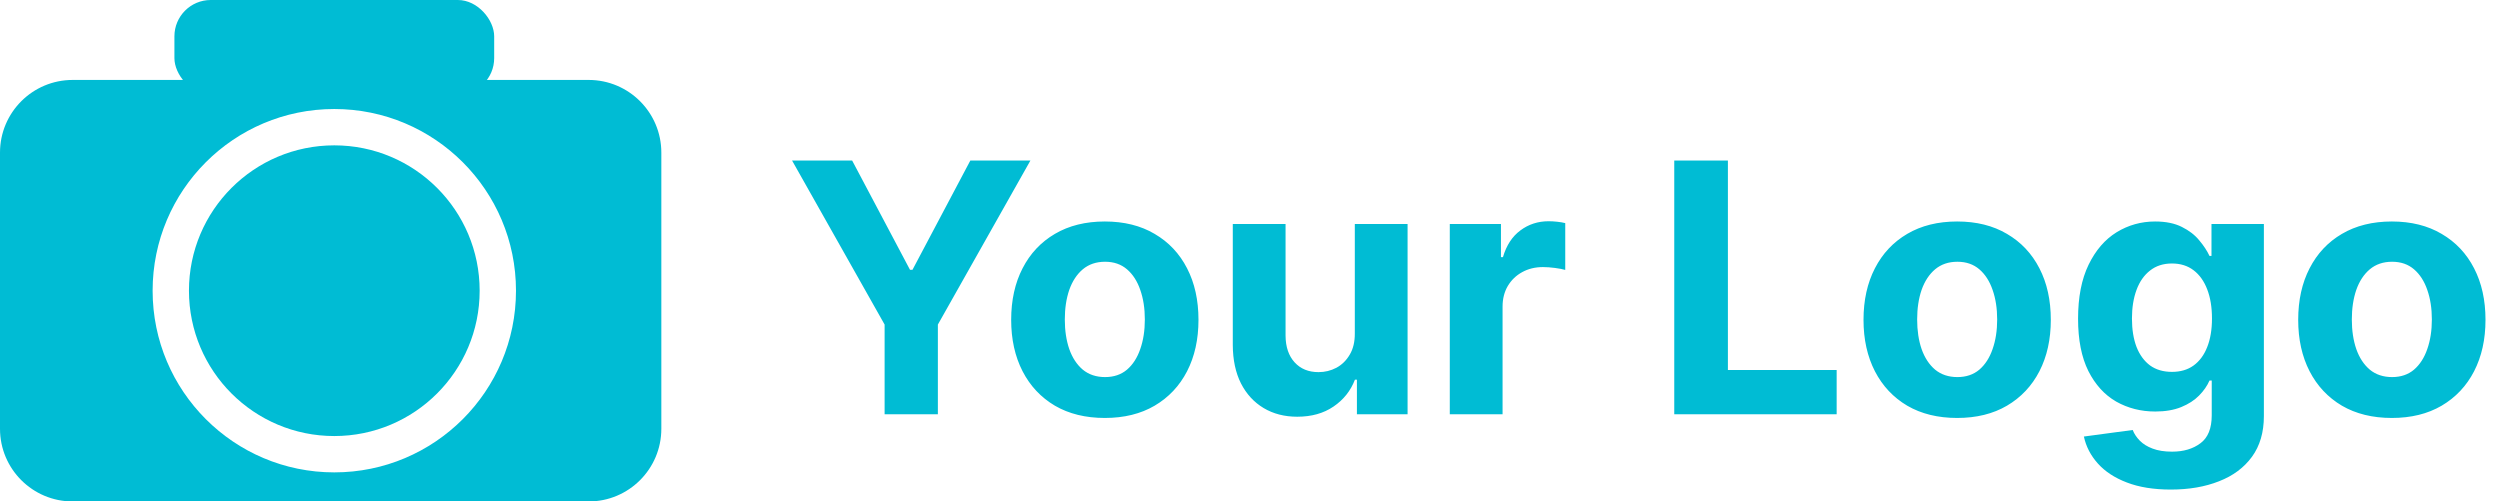 <svg width="344" height="69" viewBox="0 0 344 69" fill="none" xmlns="http://www.w3.org/2000/svg">
<path d="M81 11C86.523 11 91 15.477 91 21V59C91 64.523 86.523 69 81 69H10C4.477 69 9.66416e-08 64.523 0 59V21C0 15.477 4.477 11 10 11H81ZM46 15C32.193 15 21 26.193 21 40C21 53.807 32.193 65 46 65C59.807 65 71 53.807 71 40C71 26.193 59.807 15 46 15Z" fill="#00BCD4"/>
<circle cx="46" cy="40" r="20" fill="#00BCD4"/>
<rect x="24" width="44" height="13" rx="5" fill="#00BCD4"/>
<path d="M108.989 22.091H117.256L125.216 37.125H125.557L133.517 22.091H141.784L129.051 44.659V57H121.722V44.659L108.989 22.091ZM152.024 57.511C149.376 57.511 147.087 56.949 145.155 55.824C143.234 54.688 141.751 53.108 140.706 51.085C139.661 49.051 139.138 46.693 139.138 44.011C139.138 41.307 139.661 38.943 140.706 36.92C141.751 34.886 143.234 33.307 145.155 32.182C147.087 31.046 149.376 30.477 152.024 30.477C154.672 30.477 156.956 31.046 158.876 32.182C160.808 33.307 162.297 34.886 163.342 36.92C164.388 38.943 164.911 41.307 164.911 44.011C164.911 46.693 164.388 49.051 163.342 51.085C162.297 53.108 160.808 54.688 158.876 55.824C156.956 56.949 154.672 57.511 152.024 57.511ZM152.058 51.886C153.263 51.886 154.268 51.545 155.075 50.864C155.882 50.17 156.49 49.227 156.899 48.034C157.32 46.841 157.53 45.483 157.53 43.96C157.53 42.438 157.32 41.08 156.899 39.886C156.49 38.693 155.882 37.75 155.075 37.057C154.268 36.364 153.263 36.017 152.058 36.017C150.842 36.017 149.82 36.364 148.99 37.057C148.172 37.75 147.553 38.693 147.132 39.886C146.723 41.08 146.518 42.438 146.518 43.96C146.518 45.483 146.723 46.841 147.132 48.034C147.553 49.227 148.172 50.17 148.99 50.864C149.82 51.545 150.842 51.886 152.058 51.886ZM186.422 45.852V30.818H193.683V57H186.712V52.244H186.439C185.848 53.778 184.865 55.011 183.49 55.943C182.126 56.875 180.462 57.341 178.496 57.341C176.746 57.341 175.206 56.943 173.876 56.148C172.547 55.352 171.507 54.222 170.757 52.756C170.018 51.29 169.643 49.534 169.632 47.489V30.818H176.893V46.193C176.905 47.739 177.32 48.96 178.138 49.858C178.956 50.756 180.053 51.205 181.428 51.205C182.303 51.205 183.121 51.006 183.882 50.608C184.643 50.199 185.257 49.597 185.723 48.801C186.2 48.006 186.433 47.023 186.422 45.852ZM199.491 57V30.818H206.531V35.386H206.804C207.281 33.761 208.082 32.534 209.207 31.704C210.332 30.864 211.628 30.443 213.094 30.443C213.457 30.443 213.849 30.466 214.27 30.511C214.69 30.557 215.06 30.619 215.378 30.699V37.142C215.037 37.04 214.565 36.949 213.963 36.869C213.361 36.79 212.81 36.75 212.31 36.75C211.241 36.75 210.287 36.983 209.446 37.449C208.616 37.903 207.957 38.54 207.469 39.358C206.991 40.176 206.753 41.119 206.753 42.188V57H199.491ZM230.378 57V22.091H237.759V50.915H252.724V57H230.378ZM269.305 57.511C266.658 57.511 264.368 56.949 262.436 55.824C260.516 54.688 259.033 53.108 257.987 51.085C256.942 49.051 256.419 46.693 256.419 44.011C256.419 41.307 256.942 38.943 257.987 36.92C259.033 34.886 260.516 33.307 262.436 32.182C264.368 31.046 266.658 30.477 269.305 30.477C271.953 30.477 274.237 31.046 276.158 32.182C278.089 33.307 279.578 34.886 280.624 36.92C281.669 38.943 282.192 41.307 282.192 44.011C282.192 46.693 281.669 49.051 280.624 51.085C279.578 53.108 278.089 54.688 276.158 55.824C274.237 56.949 271.953 57.511 269.305 57.511ZM269.339 51.886C270.544 51.886 271.55 51.545 272.357 50.864C273.163 50.17 273.771 49.227 274.18 48.034C274.601 46.841 274.811 45.483 274.811 43.96C274.811 42.438 274.601 41.08 274.18 39.886C273.771 38.693 273.163 37.75 272.357 37.057C271.55 36.364 270.544 36.017 269.339 36.017C268.124 36.017 267.101 36.364 266.271 37.057C265.453 37.75 264.834 38.693 264.413 39.886C264.004 41.08 263.8 42.438 263.8 43.96C263.8 45.483 264.004 46.841 264.413 48.034C264.834 49.227 265.453 50.17 266.271 50.864C267.101 51.545 268.124 51.886 269.339 51.886ZM298.709 67.364C296.357 67.364 294.339 67.04 292.658 66.392C290.987 65.756 289.658 64.886 288.669 63.784C287.68 62.682 287.038 61.443 286.743 60.068L293.459 59.165C293.663 59.688 293.987 60.176 294.43 60.631C294.874 61.085 295.459 61.449 296.186 61.722C296.925 62.006 297.822 62.148 298.879 62.148C300.459 62.148 301.76 61.761 302.783 60.989C303.817 60.227 304.334 58.949 304.334 57.153V52.364H304.027C303.709 53.091 303.232 53.778 302.595 54.426C301.959 55.074 301.141 55.602 300.141 56.011C299.141 56.42 297.947 56.625 296.561 56.625C294.595 56.625 292.805 56.17 291.192 55.261C289.589 54.341 288.311 52.938 287.357 51.051C286.413 49.153 285.942 46.756 285.942 43.858C285.942 40.892 286.425 38.415 287.391 36.426C288.357 34.438 289.641 32.949 291.243 31.96C292.857 30.972 294.624 30.477 296.544 30.477C298.01 30.477 299.237 30.727 300.226 31.227C301.214 31.716 302.01 32.33 302.612 33.068C303.226 33.795 303.697 34.511 304.027 35.216H304.3V30.818H311.51V57.256C311.51 59.483 310.964 61.347 309.874 62.847C308.783 64.347 307.271 65.472 305.339 66.222C303.419 66.983 301.209 67.364 298.709 67.364ZM298.862 51.17C300.033 51.17 301.021 50.881 301.828 50.301C302.646 49.71 303.271 48.869 303.703 47.778C304.146 46.676 304.368 45.358 304.368 43.824C304.368 42.29 304.152 40.96 303.72 39.835C303.288 38.699 302.663 37.818 301.845 37.193C301.027 36.568 300.033 36.256 298.862 36.256C297.669 36.256 296.663 36.58 295.845 37.227C295.027 37.864 294.408 38.75 293.987 39.886C293.567 41.023 293.357 42.335 293.357 43.824C293.357 45.335 293.567 46.642 293.987 47.744C294.419 48.835 295.038 49.682 295.845 50.284C296.663 50.875 297.669 51.17 298.862 51.17ZM329.118 57.511C326.47 57.511 324.18 56.949 322.249 55.824C320.328 54.688 318.845 53.108 317.8 51.085C316.754 49.051 316.232 46.693 316.232 44.011C316.232 41.307 316.754 38.943 317.8 36.92C318.845 34.886 320.328 33.307 322.249 32.182C324.18 31.046 326.47 30.477 329.118 30.477C331.766 30.477 334.05 31.046 335.97 32.182C337.902 33.307 339.391 34.886 340.436 36.92C341.482 38.943 342.004 41.307 342.004 44.011C342.004 46.693 341.482 49.051 340.436 51.085C339.391 53.108 337.902 54.688 335.97 55.824C334.05 56.949 331.766 57.511 329.118 57.511ZM329.152 51.886C330.357 51.886 331.362 51.545 332.169 50.864C332.976 50.17 333.584 49.227 333.993 48.034C334.413 46.841 334.624 45.483 334.624 43.96C334.624 42.438 334.413 41.08 333.993 39.886C333.584 38.693 332.976 37.75 332.169 37.057C331.362 36.364 330.357 36.017 329.152 36.017C327.936 36.017 326.913 36.364 326.084 37.057C325.266 37.75 324.646 38.693 324.226 39.886C323.817 41.08 323.612 42.438 323.612 43.96C323.612 45.483 323.817 46.841 324.226 48.034C324.646 49.227 325.266 50.17 326.084 50.864C326.913 51.545 327.936 51.886 329.152 51.886Z" fill="#00BCD4"/>
</svg>

